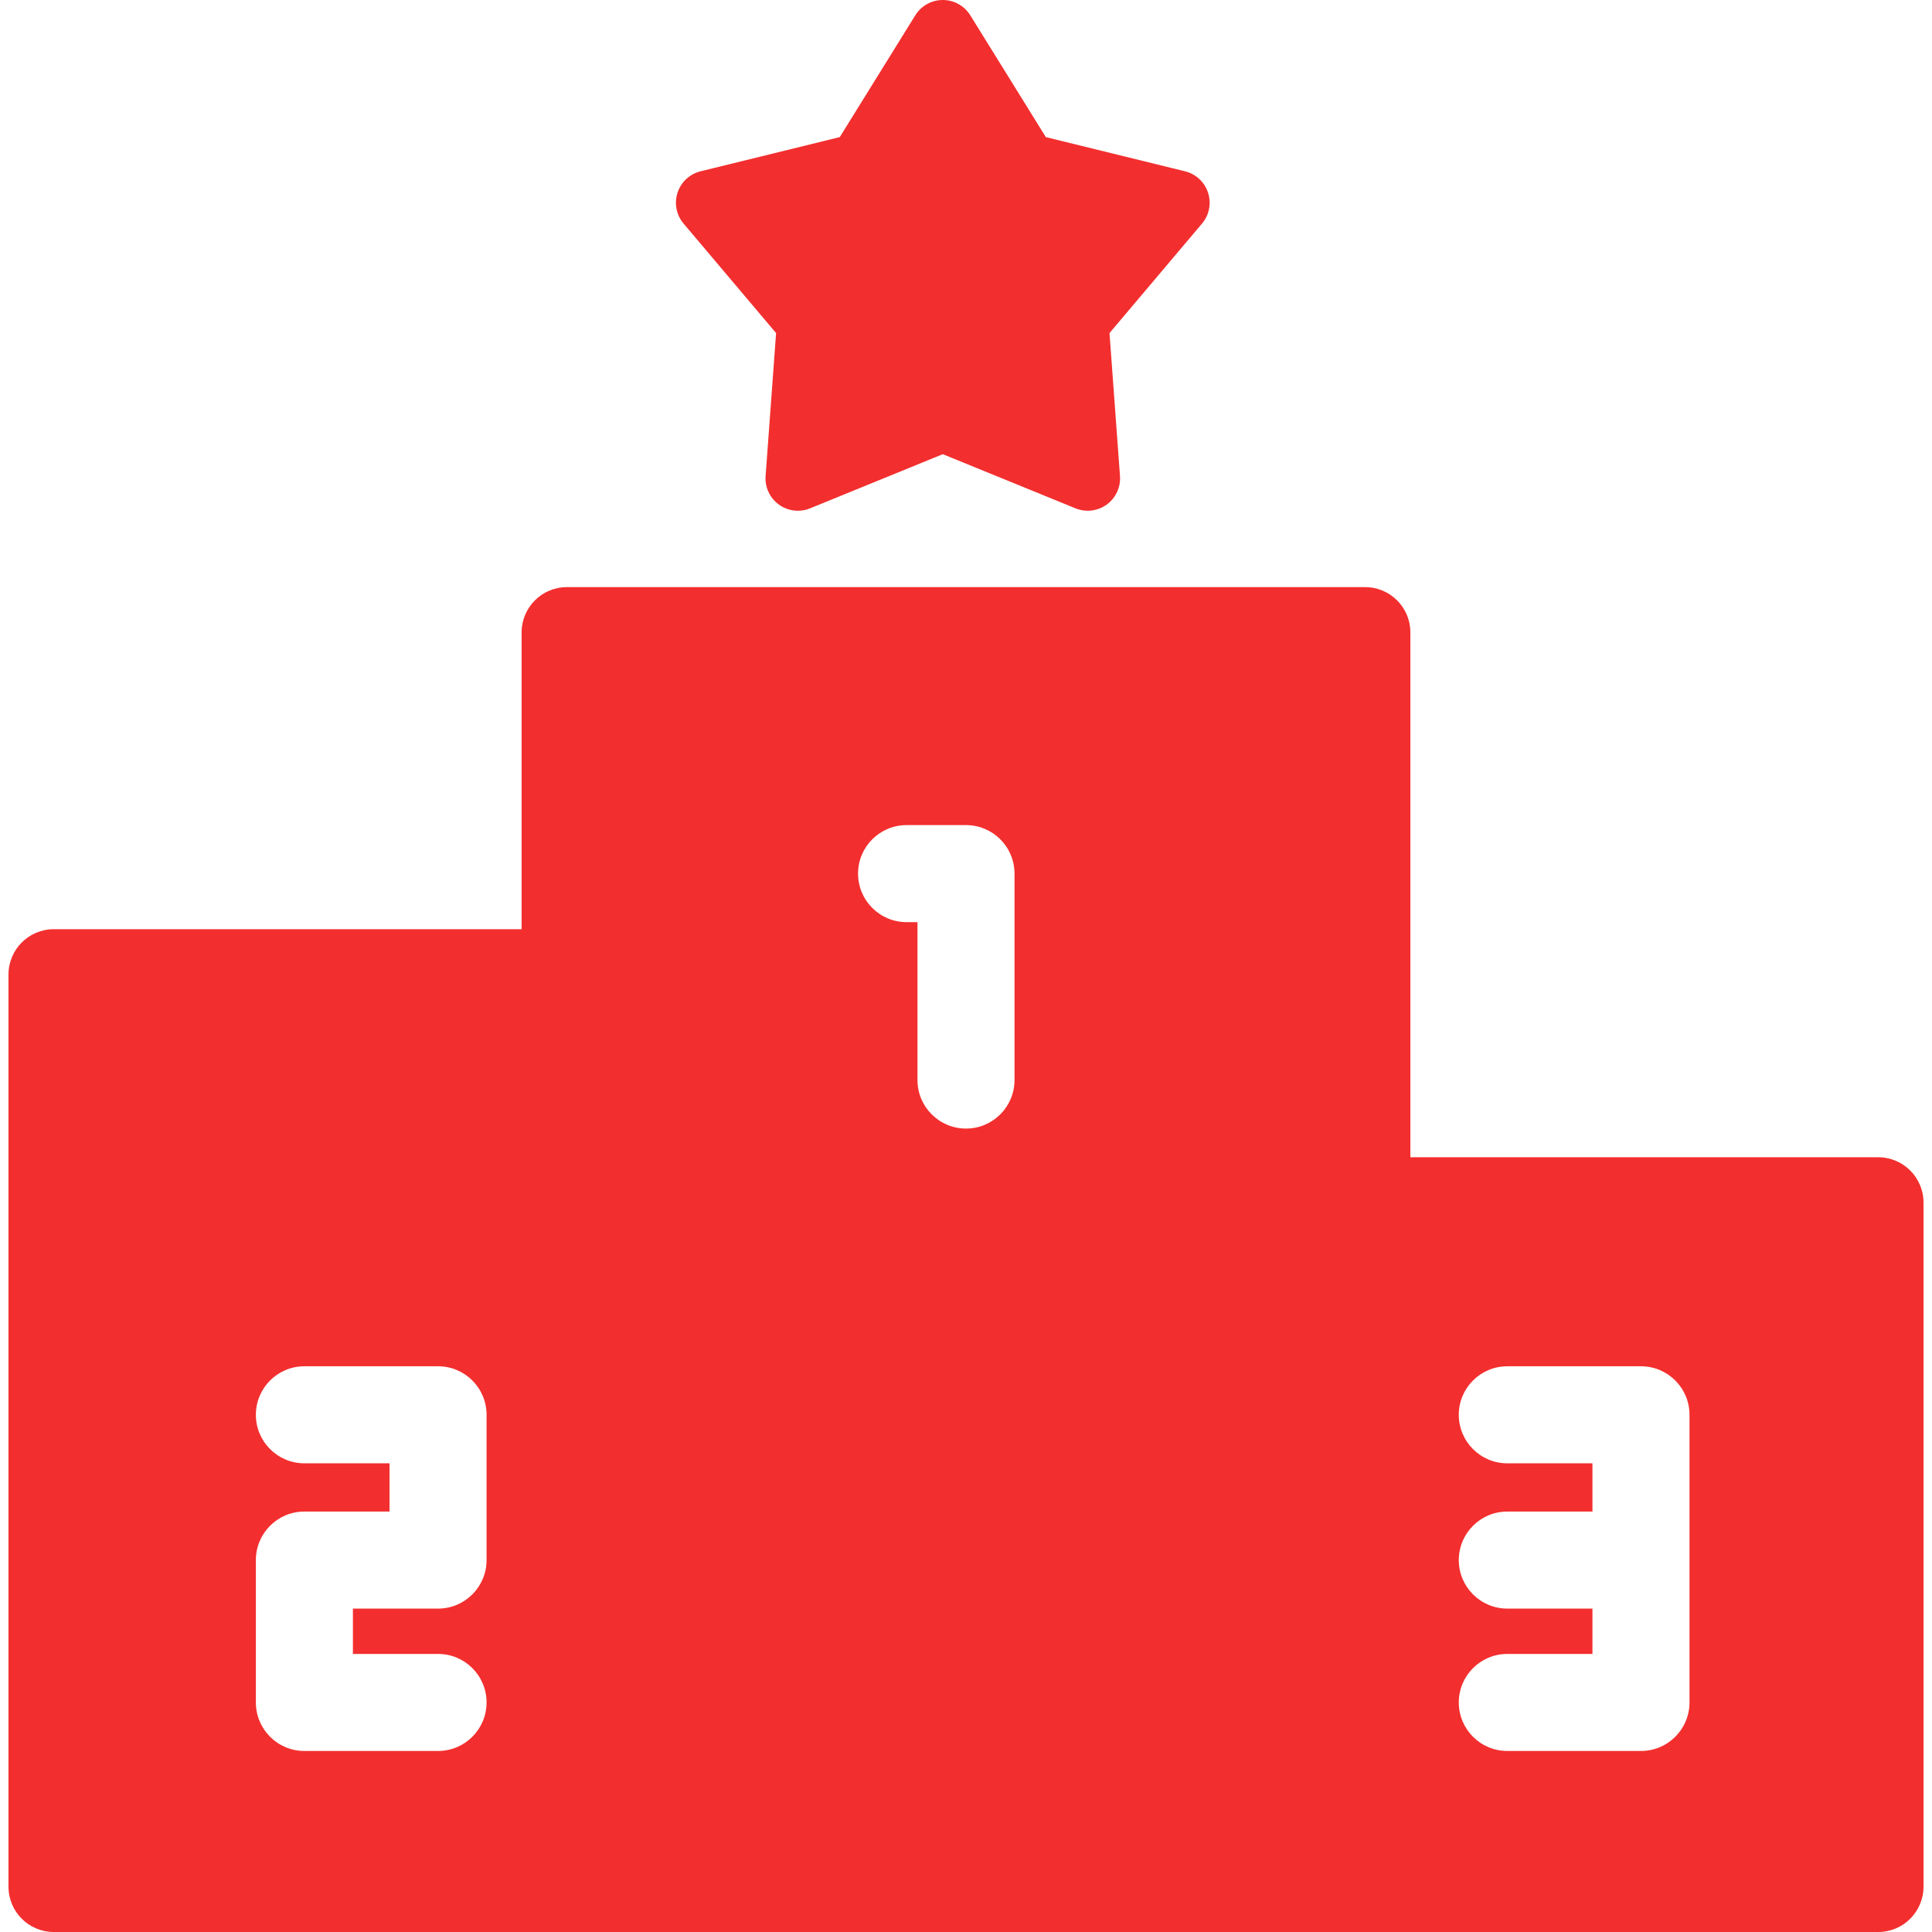 <?xml version="1.0" encoding="iso-8859-1"?>
<!-- Generator: Adobe Illustrator 18.0.0, SVG Export Plug-In . SVG Version: 6.00 Build 0)  -->
<!DOCTYPE svg PUBLIC "-//W3C//DTD SVG 1.1//EN" "http://www.w3.org/Graphics/SVG/1.1/DTD/svg11.dtd">
<svg version="1.1" id="Capa_1" xmlns="http://www.w3.org/2000/svg" xmlns:xlink="http://www.w3.org/1999/xlink" x="0px" y="0px"
	 viewBox="0 0 297 297" style="enable-background:new 0 0 297 297;" xml:space="preserve">
<g>
	<path fill="#f32e2e" d="M119.306,51.203l-1.612,21.974c-0.126,1.716,0.644,3.376,2.037,4.387c1.391,1.012,3.209,1.232,4.801,0.582l20.401-8.325
		l20.401,8.325c0.605,0.247,1.243,0.368,1.877,0.368c1.035,0,2.061-0.323,2.924-0.95c1.393-1.011,2.163-2.671,2.037-4.387
		l-1.612-21.974l14.221-16.831c1.11-1.314,1.463-3.109,0.93-4.745c-0.531-1.637-1.871-2.882-3.542-3.293l-21.397-5.257
		L149.158,2.352C148.251,0.89,146.654,0,144.933,0c-1.721,0-3.32,0.89-4.226,2.352l-11.611,18.725l-21.399,5.257
		c-1.671,0.411-3.011,1.656-3.542,3.293c-0.532,1.636-0.18,3.431,0.93,4.745L119.306,51.203z"/>
	<path fill="#f32e2e" d="M288.732,177.902h-71.919V97.219c0-3.845-3.117-6.962-6.962-6.962H87.148c-3.845,0-6.962,3.117-6.962,6.962v45.625H8.268
		c-3.845,0-6.962,3.117-6.962,6.962v140.232c0,3.845,3.117,6.962,6.962,6.962h280.465c3.845,0,6.962-3.117,6.962-6.962V184.864
		C295.694,181.019,292.577,177.902,288.732,177.902z M74.799,239.825c0,4.12-3.339,7.459-7.459,7.459H54.252v6.969H67.34
		c4.12,0,7.459,3.339,7.459,7.459c0,4.12-3.339,7.459-7.459,7.459H46.793c-4.12,0-7.459-3.339-7.459-7.459v-21.887
		c0-4.12,3.339-7.459,7.459-7.459h13.088v-7.415H46.793c-4.12,0-7.459-3.339-7.459-7.459s3.339-7.459,7.459-7.459H67.34
		c4.12,0,7.459,3.339,7.459,7.459V239.825z M155.959,166.032c0,4.12-3.339,7.459-7.459,7.459s-7.459-3.339-7.459-7.459v-24.274
		h-1.676c-4.12,0-7.459-3.339-7.459-7.459c0-4.12,3.339-7.459,7.459-7.459h9.135c4.12,0,7.459,3.339,7.459,7.459V166.032z
		 M259.721,261.712c0,4.12-3.339,7.459-7.459,7.459h-20.548c-4.12,0-7.459-3.339-7.459-7.459c0-4.12,3.339-7.459,7.459-7.459h13.089
		v-6.969h-13.089c-4.12,0-7.459-3.339-7.459-7.459c0-4.12,3.339-7.459,7.459-7.459h13.089v-7.415h-13.089
		c-4.12,0-7.459-3.339-7.459-7.459s3.339-7.459,7.459-7.459h20.548c4.12,0,7.459,3.339,7.459,7.459V261.712z"/>
</g>
<g>
</g>
<g>
</g>
<g>
</g>
<g>
</g>
<g>
</g>
<g>
</g>
<g>
</g>
<g>
</g>
<g>
</g>
<g>
</g>
<g>
</g>
<g>
</g>
<g>
</g>
<g>
</g>
<g>
</g>
</svg>

